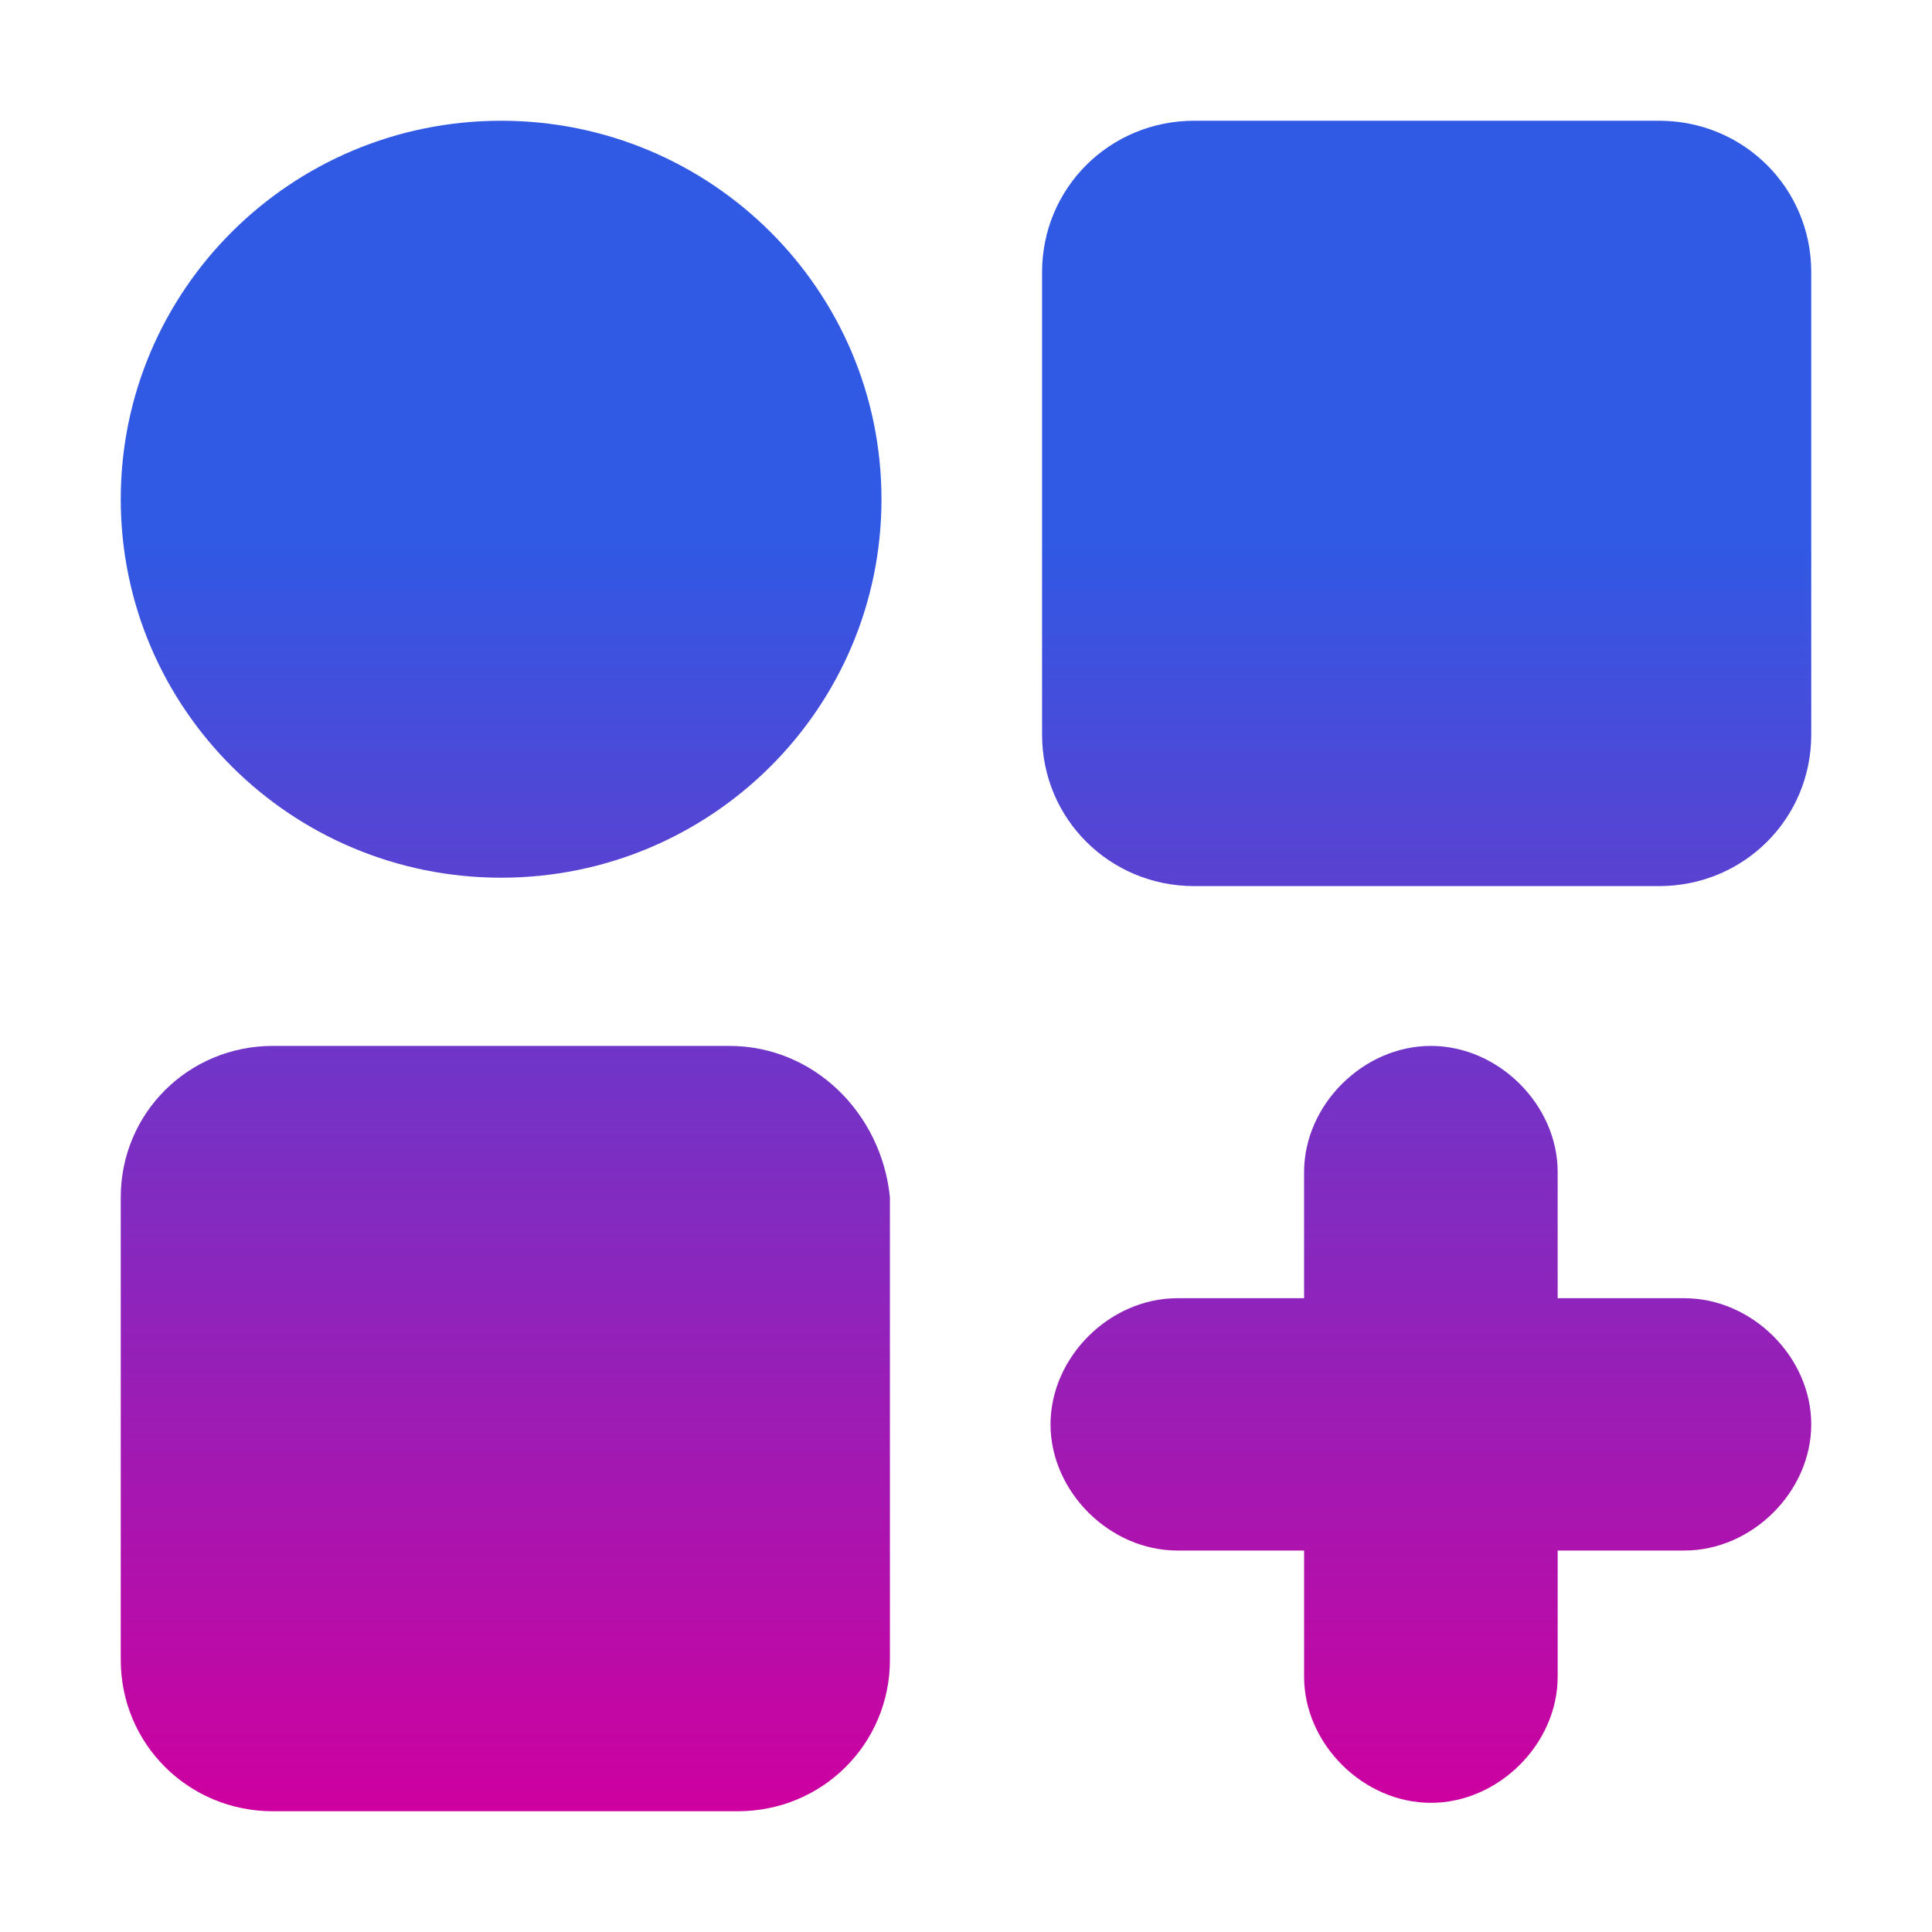 <svg width="64" height="64" viewBox="0 0 64 64" fill="none" xmlns="http://www.w3.org/2000/svg">
<path d="M16.6 29.075C23.559 29.075 29.2 23.462 29.2 16.537C29.2 9.613 23.559 4 16.6 4C9.641 4 4 9.613 4 16.537C4 23.462 9.641 29.075 16.6 29.075Z" fill="url(#paint0_linear_5873_9947)"/>
<path d="M24.16 34.647H9.04C6.24 34.647 4 36.876 4 39.662V54.985C4 57.771 6.24 60 9.04 60H24.44C27.24 60 29.48 57.771 29.48 54.985V39.662C29.2 36.876 26.96 34.647 24.16 34.647Z" fill="url(#paint1_linear_5873_9947)"/>
<path d="M54.96 4H39.56C36.76 4 34.52 6.229 34.52 9.015V24.338C34.52 27.124 36.76 29.353 39.56 29.353H54.96C57.76 29.353 60 27.124 60 24.338V9.015C60 6.229 57.76 4 54.96 4Z" fill="url(#paint2_linear_5873_9947)"/>
<path d="M55.8 43.005H51.6V38.826C51.6 36.597 49.64 34.647 47.4 34.647C45.16 34.647 43.2 36.597 43.2 38.826V43.005H39C36.76 43.005 34.8 44.955 34.8 47.184C34.8 49.413 36.76 51.363 39 51.363H43.2V55.542C43.2 57.771 45.16 59.721 47.4 59.721C49.64 59.721 51.6 57.771 51.6 55.542V51.363H55.8C58.04 51.363 60 49.413 60 47.184C60 44.955 58.04 43.005 55.8 43.005Z" fill="url(#paint3_linear_5873_9947)"/>
<defs>
<linearGradient id="paint0_linear_5873_9947" x1="32" y1="4" x2="32" y2="60" gradientUnits="userSpaceOnUse">
<stop offset="0.25" stop-color="#3059E4"/>
<stop offset="1" stop-color="#CE009F"/>
</linearGradient>
<linearGradient id="paint1_linear_5873_9947" x1="32" y1="4" x2="32" y2="60" gradientUnits="userSpaceOnUse">
<stop offset="0.25" stop-color="#3059E4"/>
<stop offset="1" stop-color="#CE009F"/>
</linearGradient>
<linearGradient id="paint2_linear_5873_9947" x1="32" y1="4" x2="32" y2="60" gradientUnits="userSpaceOnUse">
<stop offset="0.25" stop-color="#3059E4"/>
<stop offset="1" stop-color="#CE009F"/>
</linearGradient>
<linearGradient id="paint3_linear_5873_9947" x1="32" y1="4" x2="32" y2="60" gradientUnits="userSpaceOnUse">
<stop offset="0.25" stop-color="#3059E4"/>
<stop offset="1" stop-color="#CE009F"/>
</linearGradient>
</defs>
</svg>
